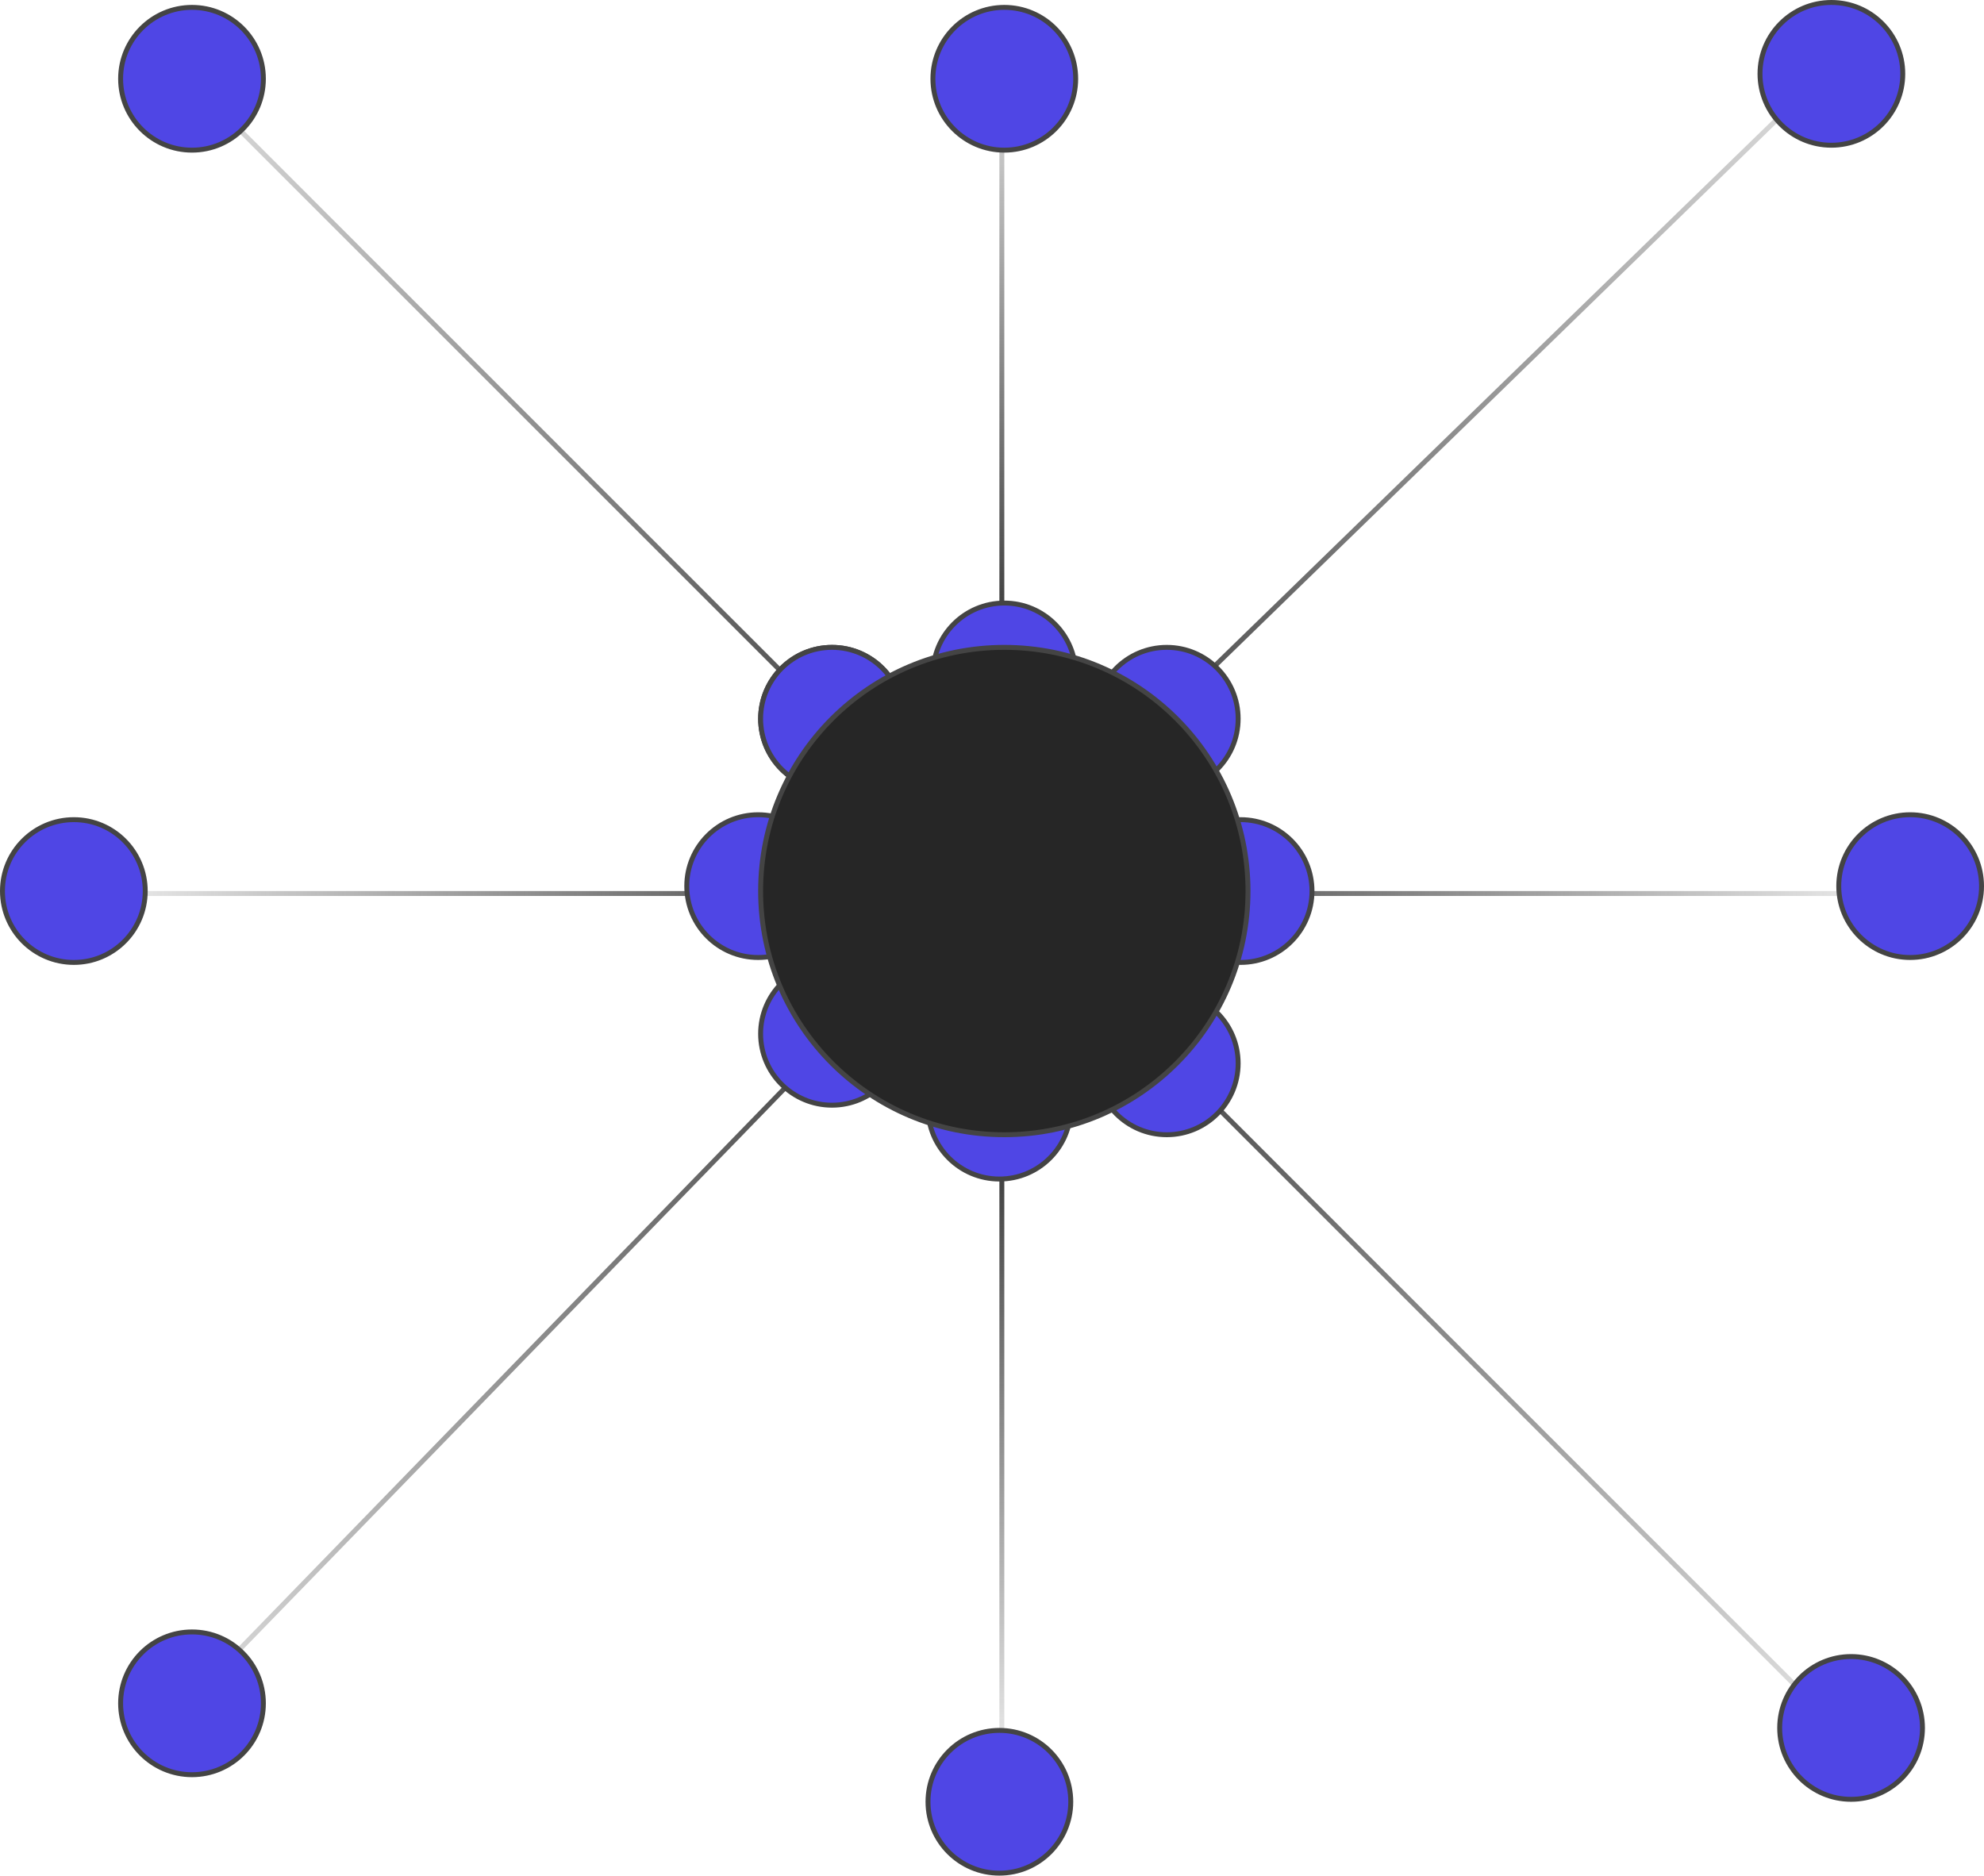 <svg width="403" height="381" viewBox="0 0 403 381" fill="none" xmlns="http://www.w3.org/2000/svg">
<line x1="204" y1="181.5" x2="24" y2="181.5" stroke="url(#paint0_linear_143_65)"/>
<line x1="379" y1="181.5" x2="199" y2="181.5" stroke="url(#paint1_linear_143_65)"/>
<line x1="379.349" y1="6.359" x2="199.349" y2="181.358" stroke="url(#paint2_linear_143_65)"/>
<line x1="28.641" y1="355.652" x2="198.641" y2="180.652" stroke="url(#paint3_linear_143_65)"/>
<line x1="203.5" y1="143" x2="203.5" y2="6" stroke="url(#paint4_linear_143_65)"/>
<line x1="203.646" y1="181.354" x2="28.646" y2="6.354" stroke="url(#paint5_linear_143_65)"/>
<line x1="378.646" y1="356.354" x2="203.646" y2="181.354" stroke="url(#paint6_linear_143_65)"/>
<line x1="203.5" y1="356" x2="203.5" y2="219" stroke="url(#paint7_linear_143_65)"/>
<circle cx="376" cy="351" r="14.5" fill="#4F46E5" stroke="#444444"/>
<circle cx="237" cy="216" r="14.5" fill="#4F46E5" stroke="#444444"/>
<circle cx="203" cy="366" r="14.5" fill="#4F46E5" stroke="#444444"/>
<circle cx="203" cy="225" r="14.5" fill="#4F46E5" stroke="#444444"/>
<circle cx="39" cy="346" r="14.5" fill="#4F46E5" stroke="#444444"/>
<circle cx="169" cy="210" r="14.5" fill="#4F46E5" stroke="#444444"/>
<circle cx="15" cy="181" r="14.5" fill="#4F46E5" stroke="#444444"/>
<circle cx="39" cy="16" r="14.5" fill="#4F46E5" stroke="#444444"/>
<circle cx="204" cy="16" r="14.5" fill="#4F46E5" stroke="#444444"/>
<circle cx="372" cy="15" r="14.5" fill="#4F46E5" stroke="#444444"/>
<circle cx="388" cy="180" r="14.5" fill="#4F46E5" stroke="#444444"/>
<circle cx="252" cy="181" r="14.5" fill="#4F46E5" stroke="#444444"/>
<circle cx="237" cy="146" r="14.5" fill="#4F46E5" stroke="#444444"/>
<circle cx="204" cy="137" r="14.5" fill="#4F46E5" stroke="#444444"/>
<circle cx="169" cy="146" r="14.5" fill="#4F46E5" stroke="#444444"/>
<circle cx="169" cy="146" r="14.5" fill="#4F46E5" stroke="#444444"/>
<circle cx="154" cy="180" r="14.5" fill="#4F46E5" stroke="#444444"/>
<circle cx="204" cy="181" r="49.5" fill="#262626" stroke="#444444"/>
<defs>
<linearGradient id="paint0_linear_143_65" x1="24" y1="180.5" x2="204" y2="180.5" gradientUnits="userSpaceOnUse">
<stop stop-color="#262626" stop-opacity="0.1"/>
<stop offset="1" stop-color="#262626"/>
</linearGradient>
<linearGradient id="paint1_linear_143_65" x1="199" y1="180.5" x2="379" y2="180.5" gradientUnits="userSpaceOnUse">
<stop stop-color="#262626"/>
<stop offset="1" stop-color="#262626" stop-opacity="0.1"/>
</linearGradient>
<linearGradient id="paint2_linear_143_65" x1="198.651" y1="180.641" x2="378.651" y2="5.641" gradientUnits="userSpaceOnUse">
<stop stop-color="#262626"/>
<stop offset="1" stop-color="#262626" stop-opacity="0.1"/>
</linearGradient>
<linearGradient id="paint3_linear_143_65" x1="199.359" y1="181.348" x2="29.359" y2="356.348" gradientUnits="userSpaceOnUse">
<stop stop-color="#262626"/>
<stop offset="1" stop-color="#262626" stop-opacity="0.1"/>
</linearGradient>
<linearGradient id="paint4_linear_143_65" x1="204.5" y1="6" x2="204.5" y2="143" gradientUnits="userSpaceOnUse">
<stop stop-color="#262626" stop-opacity="0.1"/>
<stop offset="1" stop-color="#262626"/>
</linearGradient>
<linearGradient id="paint5_linear_143_65" x1="29.354" y1="5.646" x2="204.354" y2="180.646" gradientUnits="userSpaceOnUse">
<stop stop-color="#262626" stop-opacity="0.1"/>
<stop offset="1" stop-color="#262626"/>
</linearGradient>
<linearGradient id="paint6_linear_143_65" x1="204.354" y1="180.646" x2="379.354" y2="355.646" gradientUnits="userSpaceOnUse">
<stop stop-color="#262626"/>
<stop offset="1" stop-color="#262626" stop-opacity="0.1"/>
</linearGradient>
<linearGradient id="paint7_linear_143_65" x1="204.5" y1="219" x2="204.5" y2="356" gradientUnits="userSpaceOnUse">
<stop stop-color="#262626"/>
<stop offset="1" stop-color="#262626" stop-opacity="0.1"/>
</linearGradient>
</defs>
</svg>
